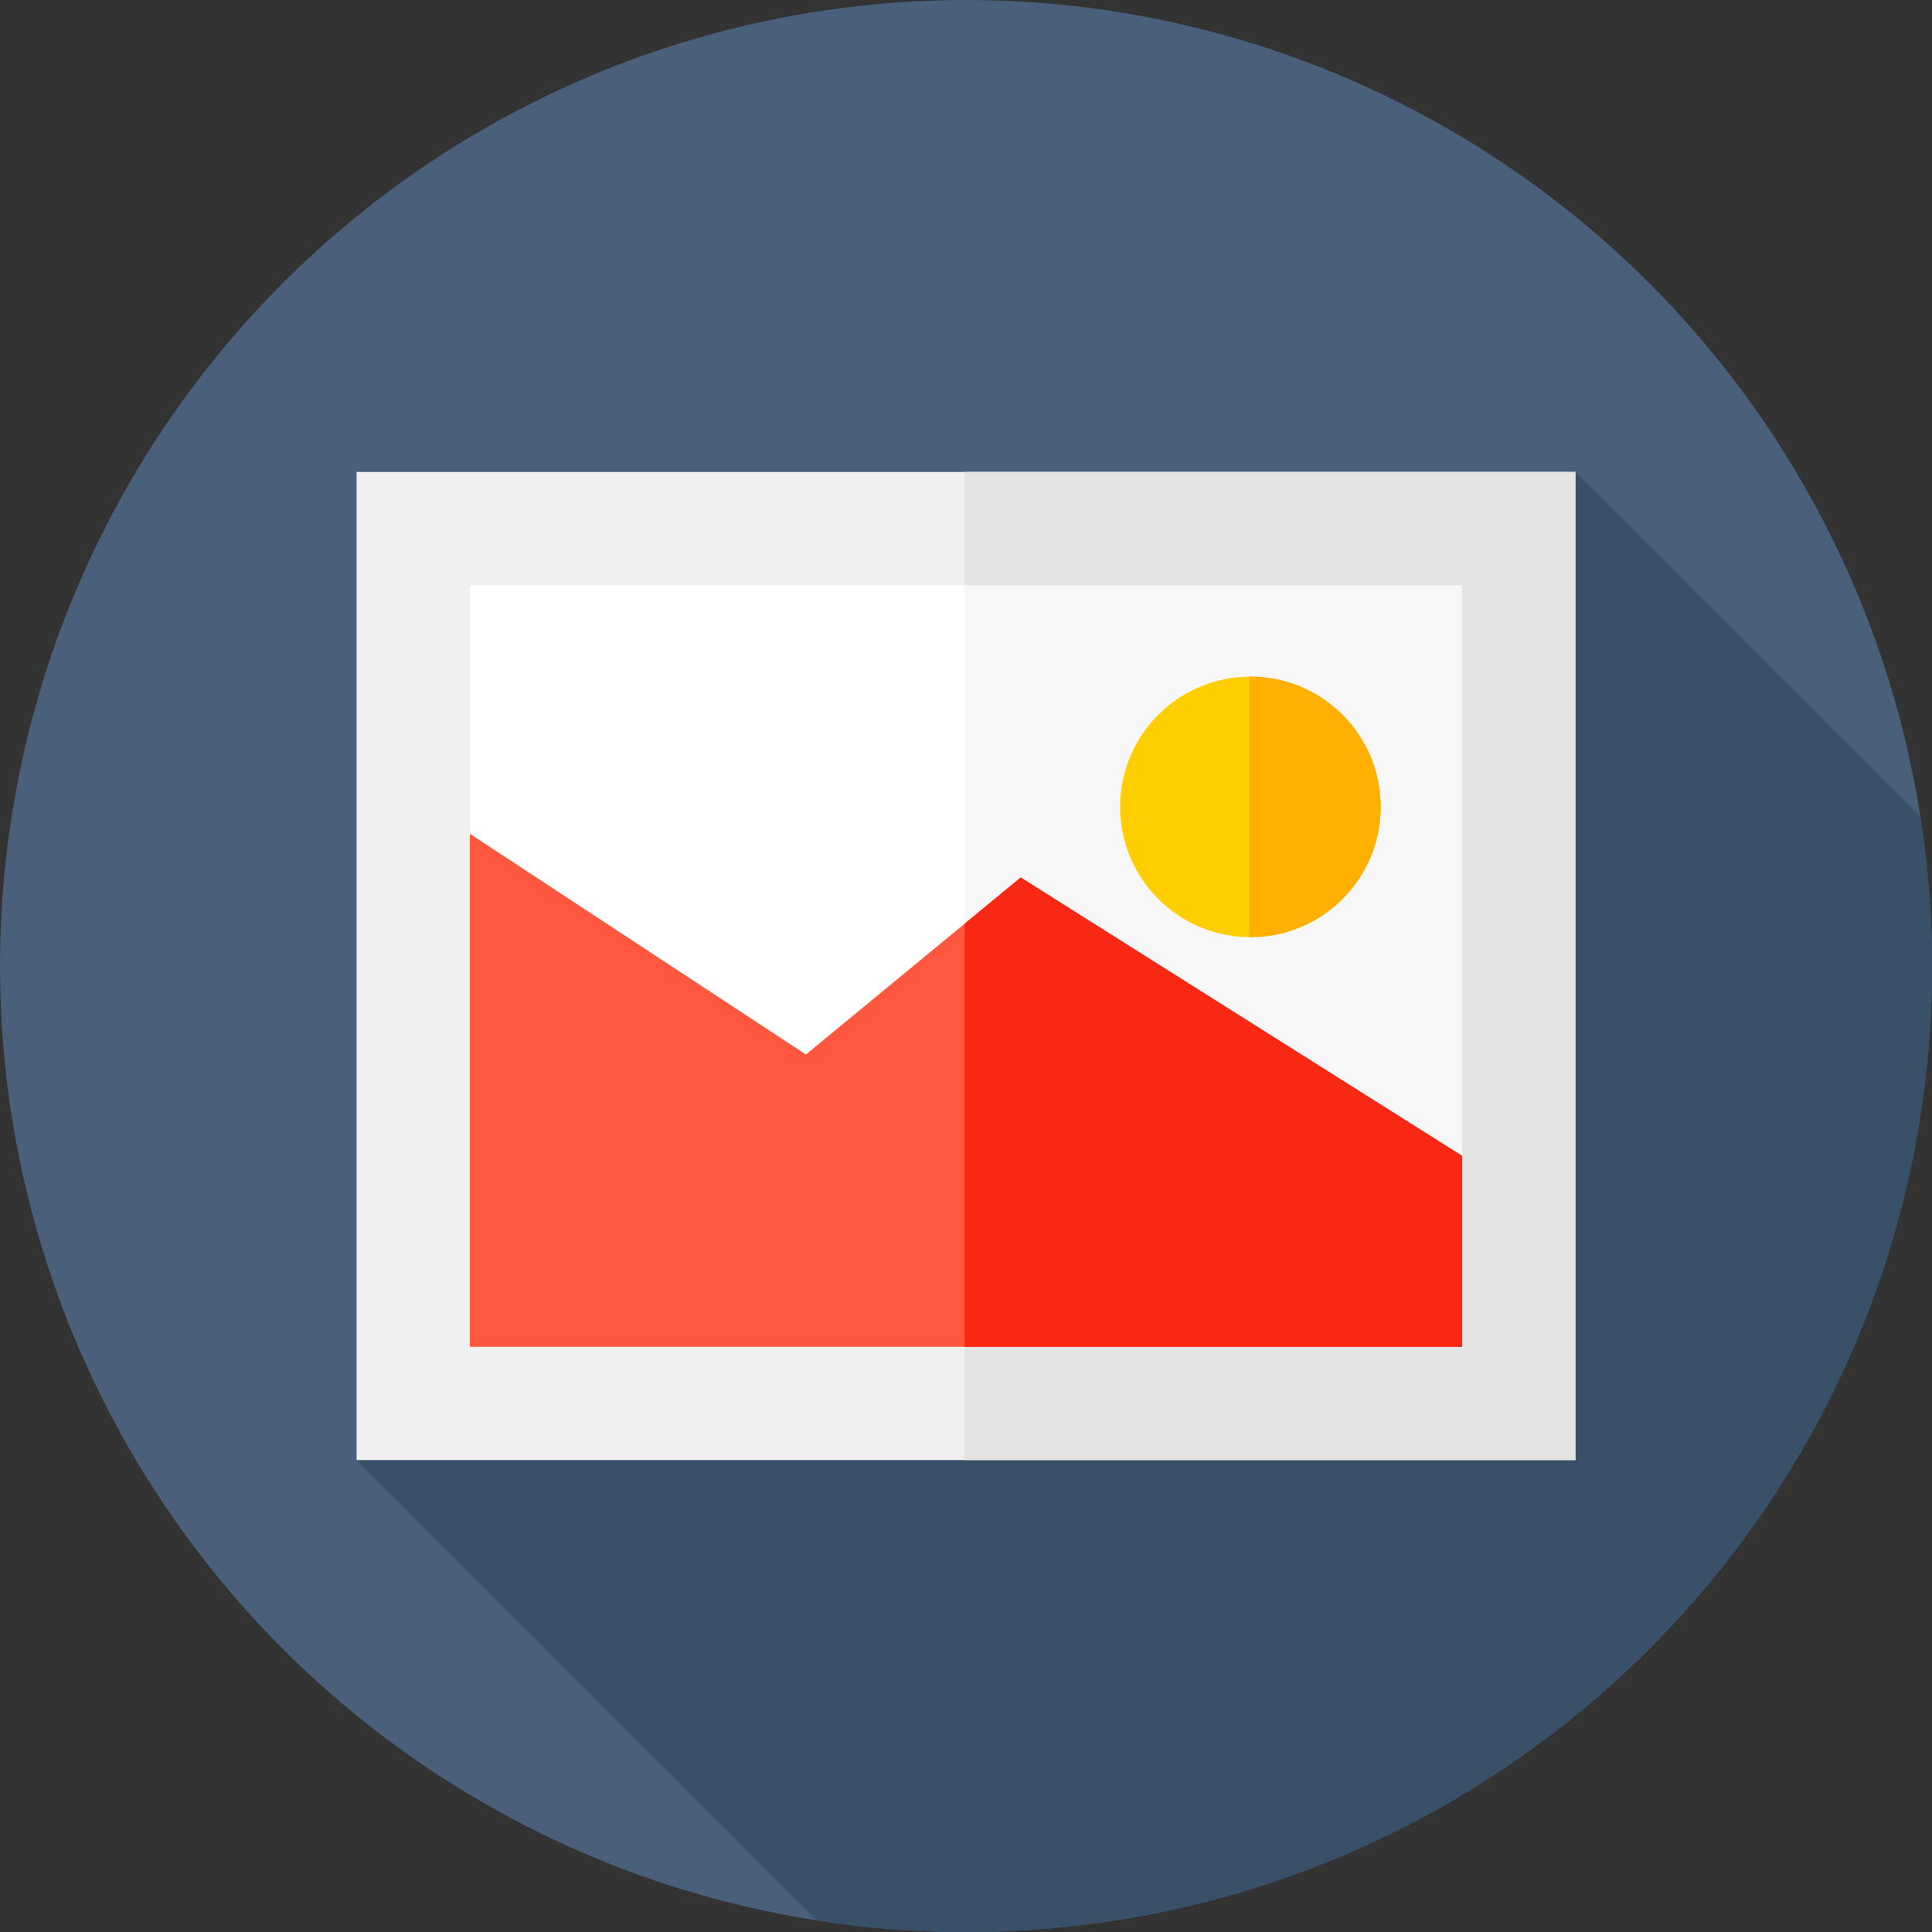 <?xml version="1.0" encoding="iso-8859-1"?>
<!-- Generator: Adobe Illustrator 21.0.0, SVG Export Plug-In . SVG Version: 6.00 Build 0)  -->
<svg xmlns="http://www.w3.org/2000/svg" xmlns:xlink="http://www.w3.org/1999/xlink" version="1.1" id="Capa_1" x="0px" y="0px" viewBox="0 0 512 512" style="enable-background:new 0 0 512 512;" xml:space="preserve" width="512" height="512">
<rect x="0" y="0" width="512" height="512" fill="#333333" stroke="none"/>
<g>
	<g>
		<g>
			<g>
				<g>
					<g>
						<g>
							<g>
								<g>
									<g>
										<circle style="fill:#495F7A;" cx="256" cy="256" r="256"/>
									</g>
								</g>
							</g>
						</g>
					</g>
				</g>
			</g>
		</g>
	</g>
	<path style="fill:#385068;" d="M512,256c0-13.42-1.038-26.597-3.028-39.459L417.5,125.069l-323,261.862l122.041,122.041   C229.403,510.962,242.58,512,256,512C397.385,512,512,397.385,512,256z"/>
	<g>
		<g>
			<rect x="109.5" y="140.069" style="fill:#FFFFFF;" width="293" height="231.862"/>
		</g>
		<g>
			<rect x="255.629" y="140.069" style="fill:#F7F7F7;" width="146.871" height="231.862"/>
		</g>
		<g>
			<path style="fill:#F0F0F0;" d="M387.5,155.069v201.862h-263V155.069H387.5 M417.5,125.069h-30h-263h-30v30v201.862v30h30h263h30     v-30V155.069V125.069L417.5,125.069z"/>
		</g>
		<g>
			<polygon style="fill:#E4E4E4;" points="387.5,125.069 255.629,125.069 255.629,155.069 387.5,155.069 387.5,356.931      255.629,356.931 255.629,386.931 387.5,386.931 417.5,386.931 417.5,356.931 417.5,155.069 417.5,125.069    "/>
		</g>
	</g>
	<g>
		<circle style="fill:#FFCE00;" cx="331.369" cy="213.836" r="34.522"/>
	</g>
	<g>
		<path style="fill:#FFB000;" d="M331.369,179.314c-0.097,0-0.193,0.007-0.291,0.007v69.029c0.097,0.001,0.193,0.007,0.291,0.007    c19.066,0,34.522-15.456,34.522-34.522C365.891,194.77,350.435,179.314,331.369,179.314z"/>
	</g>
	<g>
		<polygon style="fill:#FF583E;" points="387.5,306.334 270.494,232.546 213.572,279.454 124.5,220.951 124.5,356.931     387.5,356.931   "/>
	</g>
	<g>
		<polygon style="fill:#F92814;" points="387.5,306.334 270.494,232.546 255.629,244.796 255.629,356.931 387.5,356.931   "/>
	</g>
</g>















</svg>
